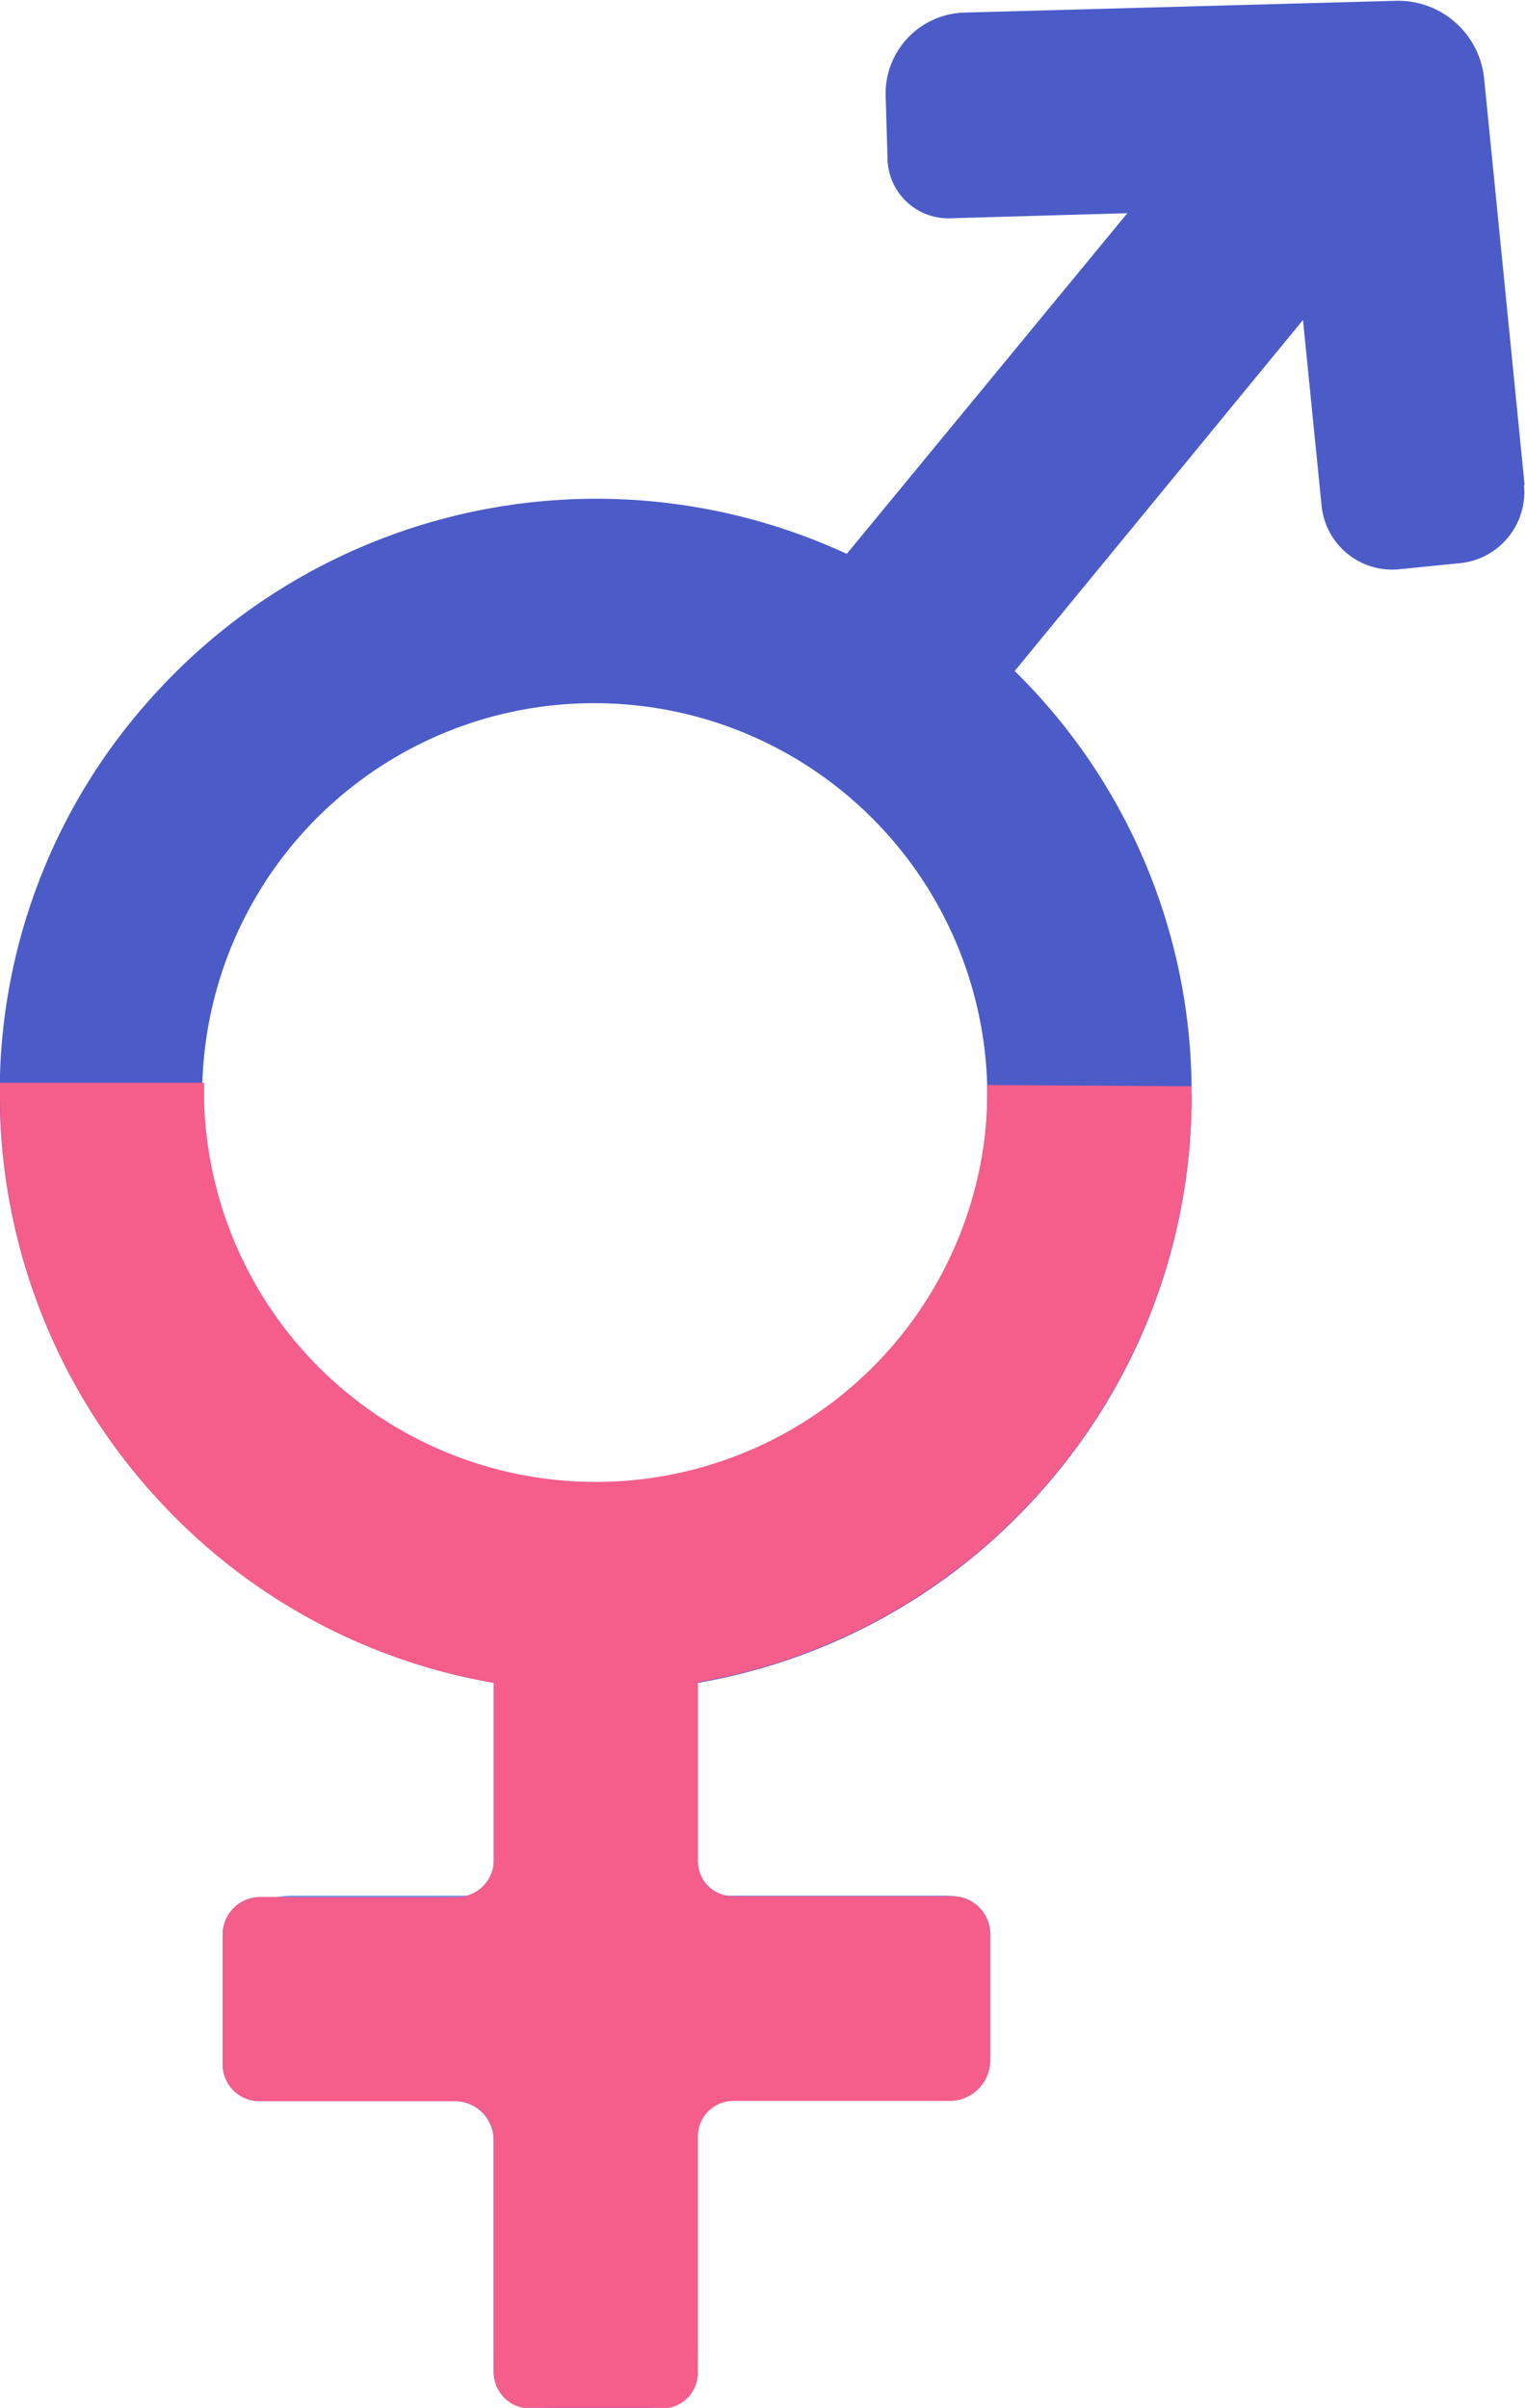 <svg xmlns="http://www.w3.org/2000/svg" xmlns:xlink="http://www.w3.org/1999/xlink" width="7.528" height="11.881" viewBox="0 0 7.528 11.881">
  <defs>
    <clipPath id="clip-path">
      <rect id="Rectángulo_215682" data-name="Rectángulo 215682" width="7.528" height="11.881" transform="translate(0 0)" fill="none"/>
    </clipPath>
  </defs>
  <g id="Grupo_173806" data-name="Grupo 173806" transform="translate(0 0.004)">
    <g id="Grupo_172415" data-name="Grupo 172415" transform="translate(0 -0.004)" clip-path="url(#clip-path)">
      <path id="Trazado_221193" data-name="Trazado 221193" d="M247.567,792.778v3.785a.258.258,0,0,1-.258.258h-.458a.292.292,0,0,1-.291-.292v-3.75Z" transform="translate(-244.122 -784.939)" fill="#699dee"/>
      <path id="Trazado_221194" data-name="Trazado 221194" d="M115.021,946.453v.535a.258.258,0,0,1-.258.256h-3.087a.442.442,0,0,1-.443-.442v-.225a.341.341,0,0,1,.342-.341h3.23a.216.216,0,0,1,.215.215" transform="translate(-110.134 -936.882)" fill="#699dee"/>
      <path id="Trazado_221197" data-name="Trazado 221197" d="M7.527,2.389,7.327.381A.427.427,0,0,0,6.889,0L4.765.058a.4.4,0,0,0-.392.415l.009.3a.3.3,0,0,0,.313.3l.871-.025L4.181,2.729a2.947,2.947,0,0,0-3.319.59,3.138,3.138,0,0,0-.224.25A2.912,2.912,0,0,0,0,5.34c0,.017,0,.034,0,.051a2.947,2.947,0,0,0,.86,2.085A2.917,2.917,0,0,0,2.439,8.3v.875a.182.182,0,0,1-.182.182h-.97a.186.186,0,0,0-.187.185v.64a.182.182,0,0,0,.182.182h.965a.192.192,0,0,1,.191.191V11.7a.179.179,0,0,0,.179.179h.651a.177.177,0,0,0,.177-.177V10.536a.175.175,0,0,1,.176-.176H4.689a.2.2,0,0,0,.2-.2V9.539A.187.187,0,0,0,4.7,9.353H3.618a.172.172,0,0,1-.172-.173V8.3a2.923,2.923,0,0,0,1.575-.818,2.972,2.972,0,0,0,.432-.548A2.918,2.918,0,0,0,5.883,5.4c0-.016,0-.03,0-.046a2.912,2.912,0,0,0-.86-2.034L5.01,3.307,6.433,1.575l.092.917a.35.35,0,0,0,.383.313l.3-.03a.353.353,0,0,0,.316-.386M2.9,7.331a1.937,1.937,0,0,1-1.9-1.889c0-.036,0-.071,0-.106a1.934,1.934,0,0,1,1.958-1.87A1.939,1.939,0,0,1,4.874,5.347c0,.025,0,.051,0,.077A1.935,1.935,0,0,1,2.9,7.331" transform="translate(-0.001 0.004)" fill="#4b5cc9"/>
      <path id="Trazado_221199" data-name="Trazado 221199" d="M5.882,540.076a2.919,2.919,0,0,1-.43,1.532,2.973,2.973,0,0,1-.432.548,2.923,2.923,0,0,1-1.575.818v.883a.172.172,0,0,0,.172.173H4.7a.187.187,0,0,1,.188.187v.623a.2.2,0,0,1-.2.2H3.621a.175.175,0,0,0-.176.176v1.165a.177.177,0,0,1-.177.177H2.617a.179.179,0,0,1-.179-.179v-1.147a.192.192,0,0,0-.191-.191H1.281a.182.182,0,0,1-.182-.182v-.64a.186.186,0,0,1,.187-.185h.97a.182.182,0,0,0,.182-.182v-.875a2.917,2.917,0,0,1-1.578-.821A2.947,2.947,0,0,1,0,540.067c0-.017,0-.034,0-.051.273,0,.619,0,1.008,0,0,.035,0,.07,0,.106a1.934,1.934,0,0,0,3.866-.018c0-.026,0-.052,0-.077l1.007.006c0,.016,0,.03,0,.046" transform="translate(0 -534.673)" fill="#f55d8b"/>
    </g>
  </g>
</svg>
